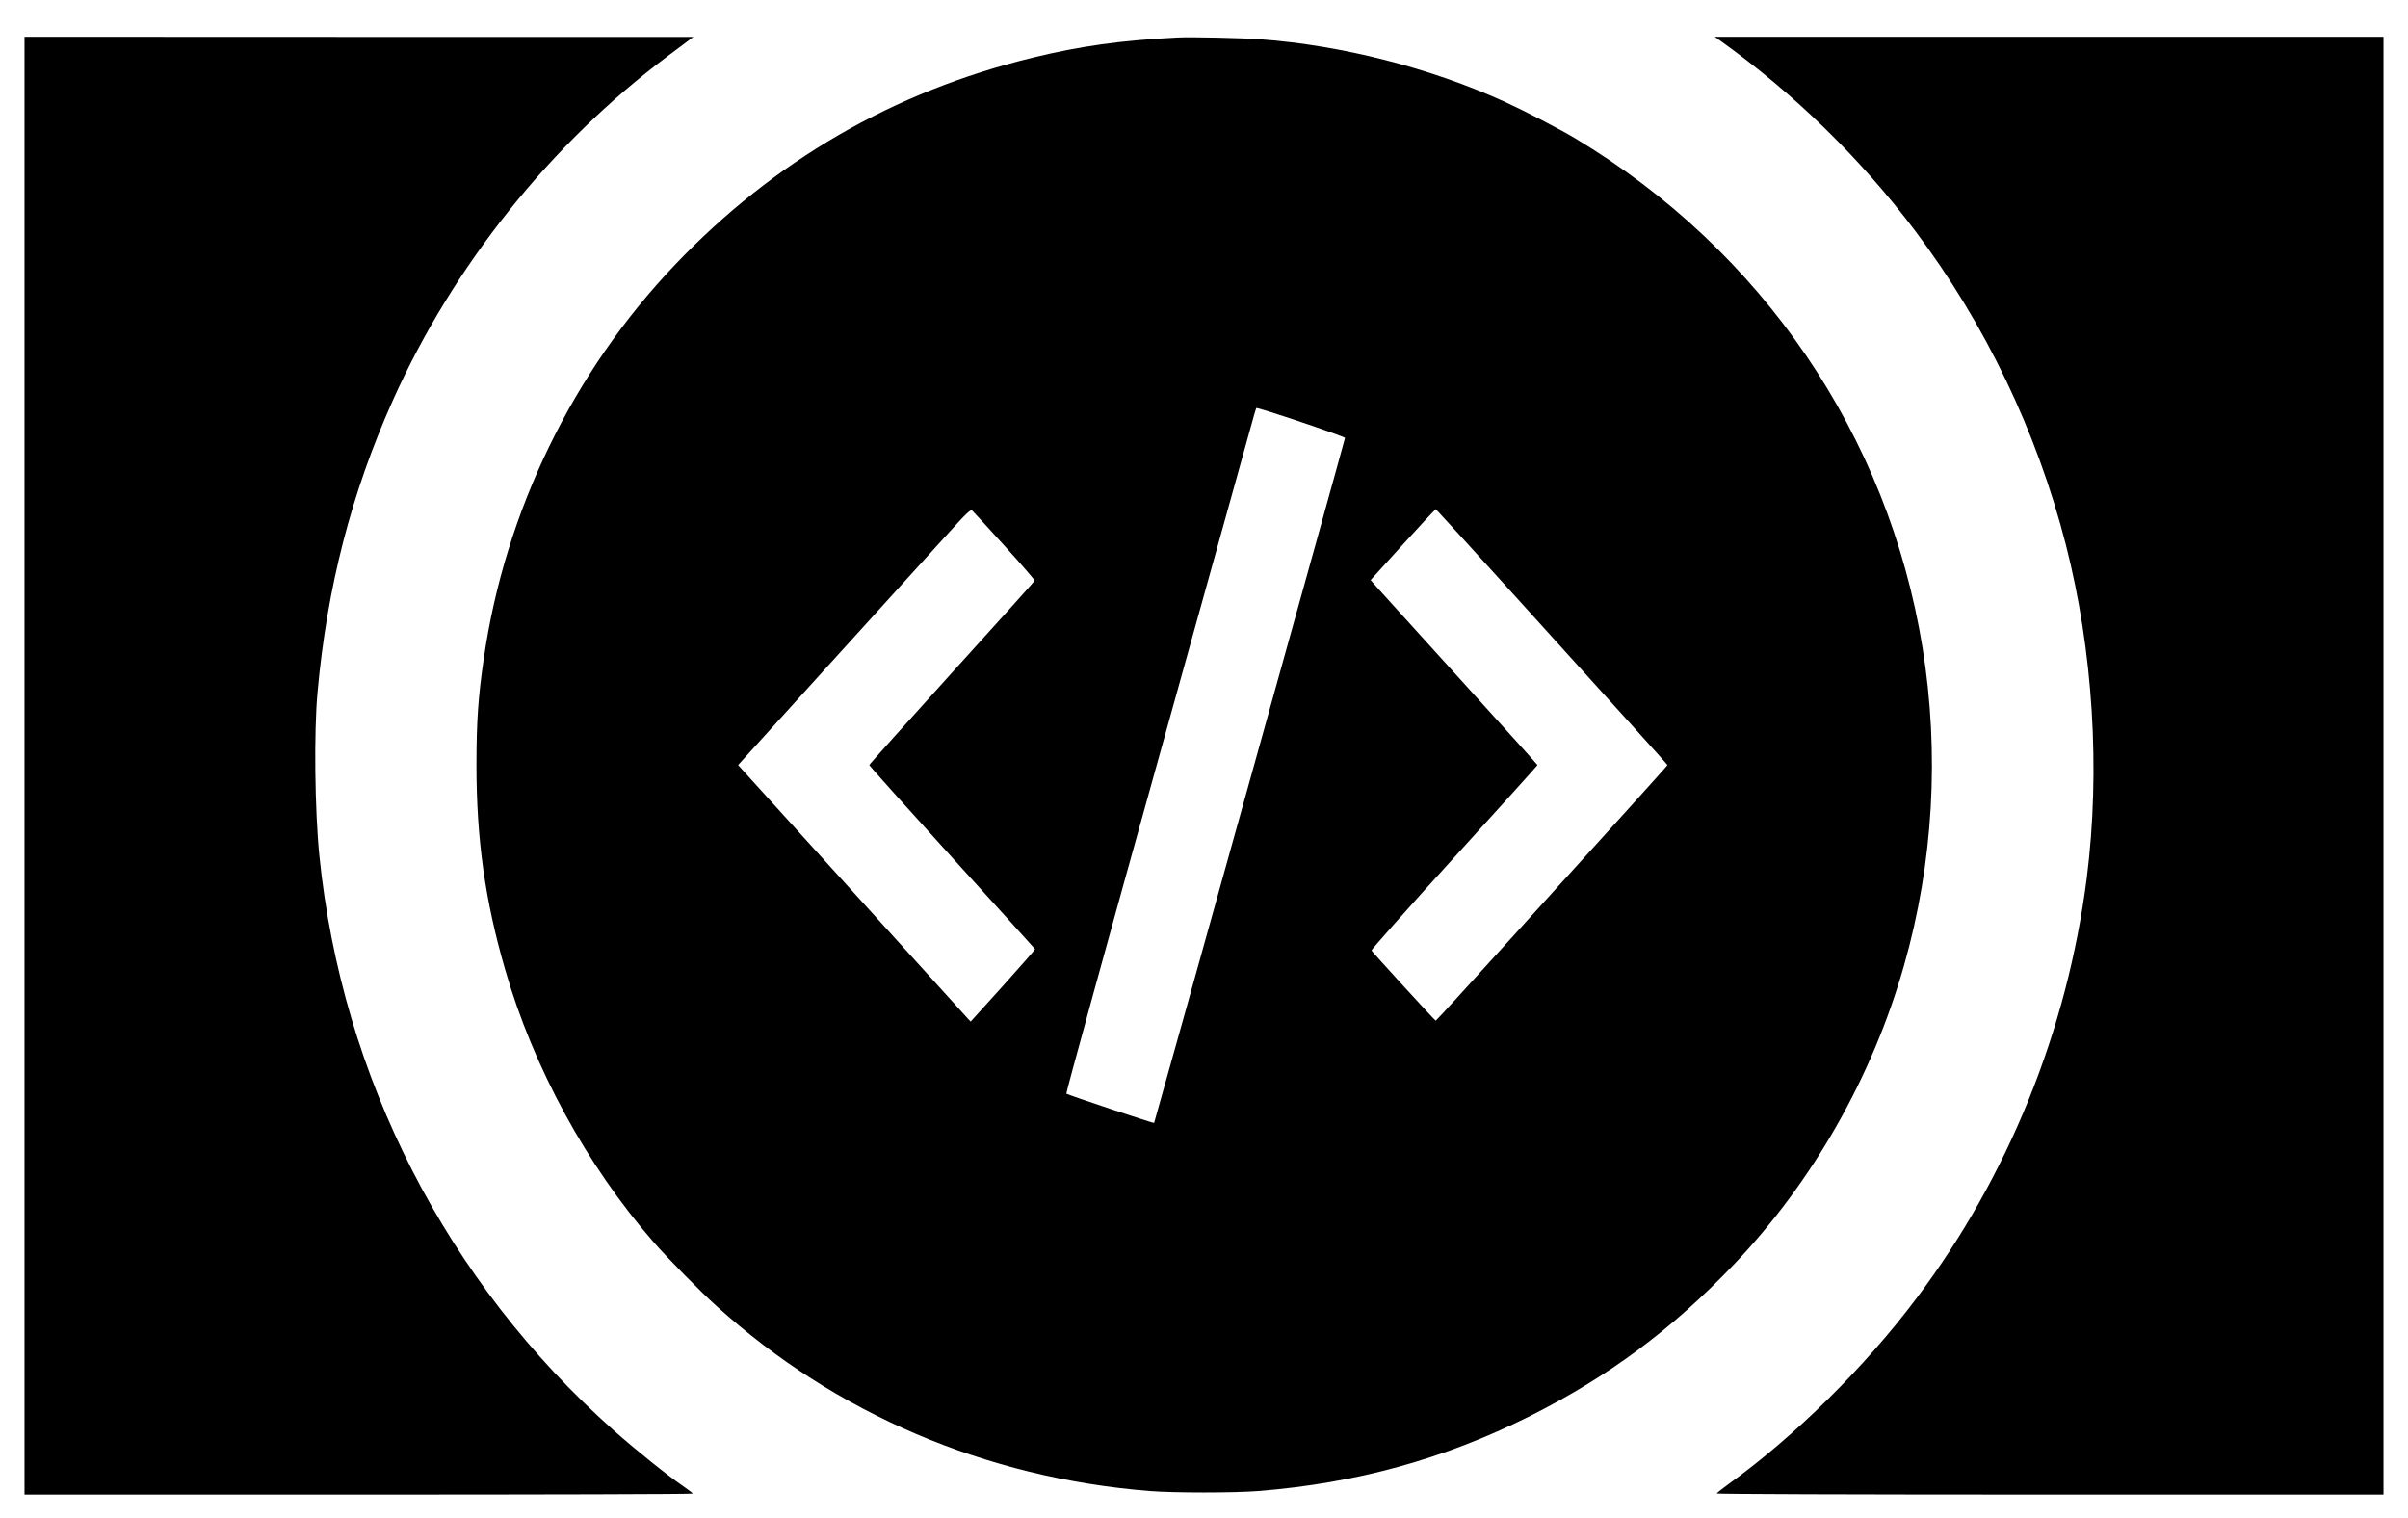 <?xml version="1.0" standalone="no"?>
<!DOCTYPE svg PUBLIC "-//W3C//DTD SVG 20010904//EN"
 "http://www.w3.org/TR/2001/REC-SVG-20010904/DTD/svg10.dtd">
<svg version="1.0" xmlns="http://www.w3.org/2000/svg"
 width="1964pt" height="1238pt" viewBox="0 0 1964 1238"
 preserveAspectRatio="xMidYMid meet">
<g transform="translate(0,1238) scale(0.1,-0.1)"
fill="#000000" stroke="none">
<path d="M200 6135 l0 -5945 2725 0 c1499 0 2725 3 2725 8 0 4 -38 33 -83 64
-119 81 -388 297 -562 452 -1363 1211 -2216 2877 -2400 4686 -38 375 -45 1012
-15 1335 78 857 277 1626 613 2377 493 1100 1289 2097 2248 2814 80 60 159
119 175 131 l29 22 -2727 0 -2728 1 0 -5945z"/>
<path d="M9605 12074 c-462 -23 -796 -70 -1185 -165 -1132 -276 -2106 -840
-2915 -1689 -832 -873 -1385 -2011 -1559 -3210 -46 -313 -60 -518 -60 -870 0
-604 70 -1103 234 -1668 230 -798 664 -1595 1210 -2222 117 -134 382 -404 518
-526 970 -876 2191 -1398 3527 -1505 193 -16 697 -16 890 0 799 64 1512 261
2205 607 646 324 1166 710 1673 1242 644 677 1129 1531 1387 2439 239 840 290
1728 150 2593 -282 1731 -1306 3234 -2830 4150 -132 79 -404 220 -580 301
-605 275 -1319 458 -1985 508 -145 11 -571 21 -680 15z m1365 -3266 c0 -12
-1552 -5580 -1557 -5587 -3 -5 -705 229 -716 239 -4 4 336 1241 757 2751 420
1509 769 2764 776 2789 7 25 14 48 16 52 6 10 724 -232 724 -244z m-2774 -883
c136 -150 245 -277 243 -281 -1 -5 -306 -344 -676 -752 -370 -409 -673 -747
-673 -752 0 -5 303 -343 674 -752 371 -408 676 -746 678 -749 1 -4 -116 -138
-261 -299 l-264 -292 -22 23 c-12 13 -154 170 -316 349 -162 179 -579 639
-927 1023 l-632 697 732 808 c403 444 829 914 947 1044 200 221 217 236 233
221 9 -8 128 -138 264 -288z m4155 -400 c348 -385 772 -853 941 -1040 169
-187 308 -342 308 -345 0 -3 -139 -158 -308 -345 -169 -187 -593 -655 -942
-1040 -348 -385 -636 -700 -640 -700 -6 0 -511 552 -524 573 -3 5 300 347 674
758 374 411 680 751 680 754 0 3 -282 316 -626 695 -344 380 -651 718 -681
752 l-54 62 263 290 c145 160 266 289 269 288 3 -1 291 -317 640 -702z"/>
<path d="M14031 12048 c603 -432 1143 -959 1591 -1553 570 -757 990 -1632
1227 -2556 222 -866 283 -1835 171 -2719 -159 -1244 -641 -2436 -1388 -3428
-424 -564 -987 -1121 -1529 -1513 -54 -39 -99 -75 -101 -80 -2 -5 1073 -9
2717 -9 l2721 0 0 5945 0 5945 -2727 0 -2727 0 45 -32z"/>
</g>
</svg>
